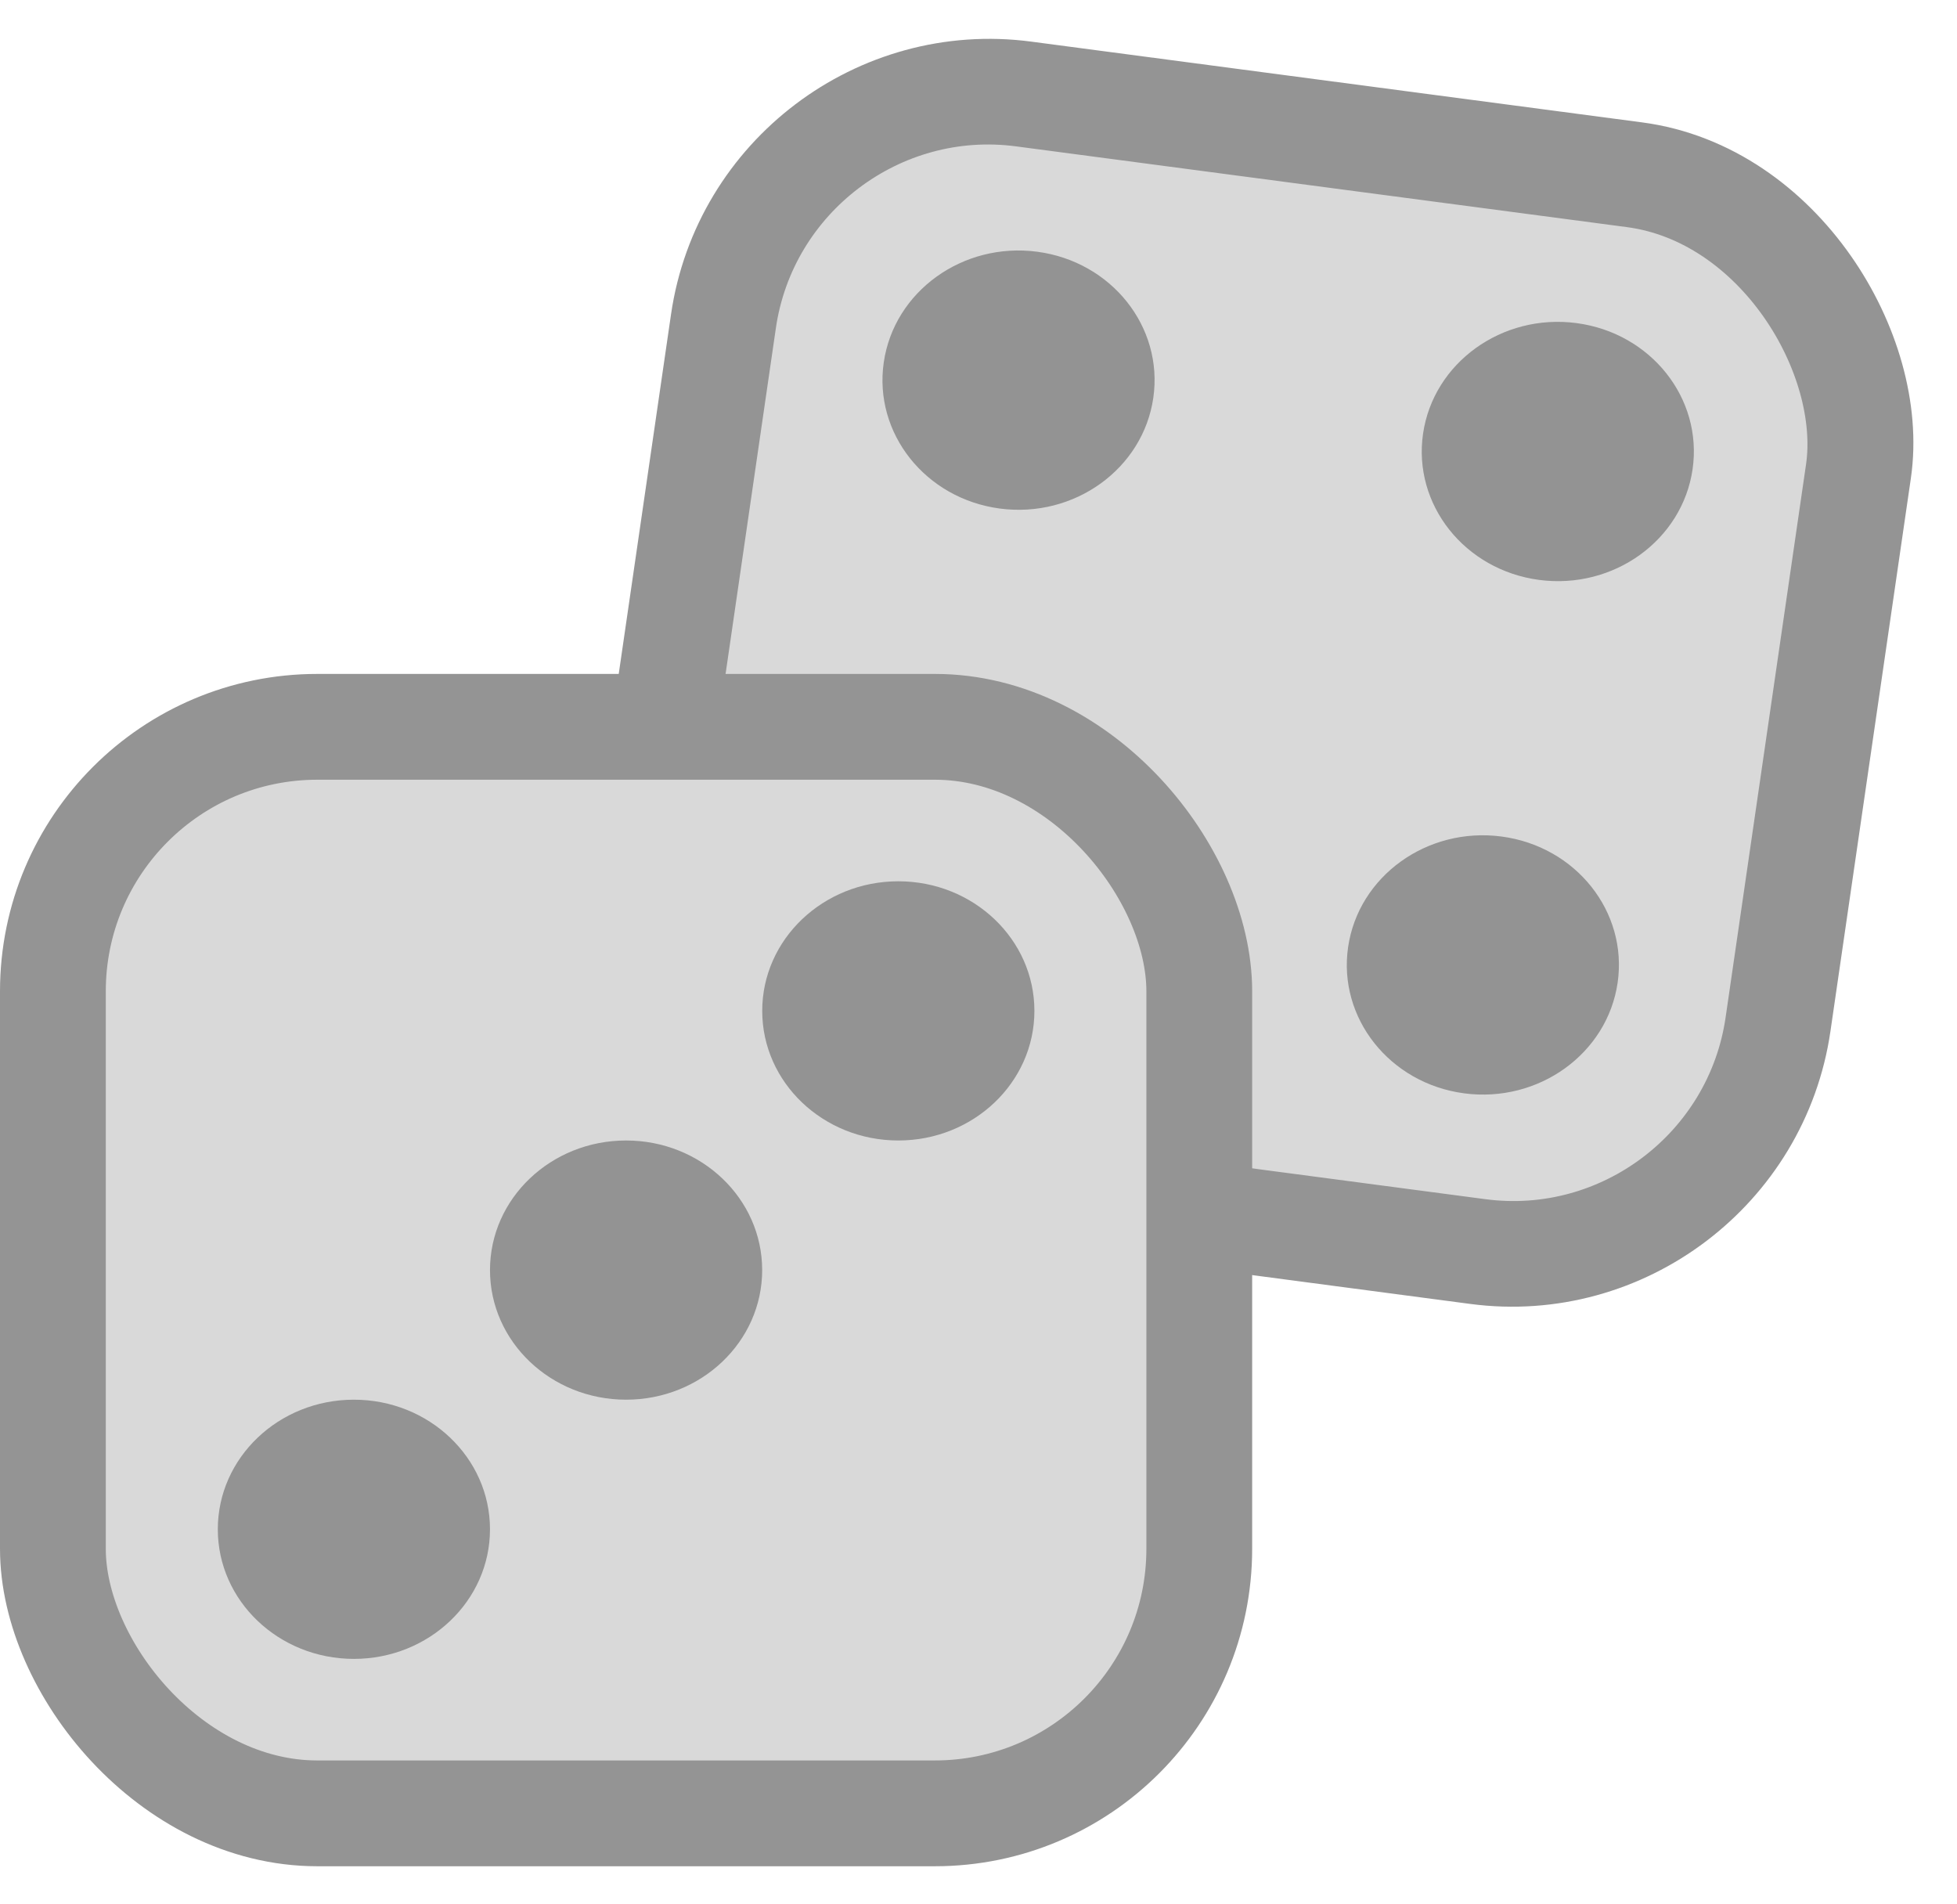 <svg width="37" height="36" viewBox="0 0 37 36" fill="none" xmlns="http://www.w3.org/2000/svg">
<rect x="0.847" y="1.121" width="21.654" height="20.562" rx="5" transform="matrix(0.991 0.131 -0.144 0.99 13.72 -0.099)" fill="#D9D9D9" stroke="#949494" stroke-width="2"/>
<ellipse cx="2.571" cy="2.452" rx="2.571" ry="2.452" transform="matrix(0.991 0.131 -0.144 0.99 27.258 5.771)" fill="#939393"/>
<ellipse cx="2.571" cy="2.452" rx="2.571" ry="2.452" transform="matrix(0.991 0.131 -0.144 0.99 15.646 14.129)" fill="black"/>
<ellipse cx="2.571" cy="2.452" rx="2.571" ry="2.452" transform="matrix(0.991 0.131 -0.144 0.99 25.841 15.477)" fill="#939393"/>
<ellipse cx="2.571" cy="2.452" rx="2.571" ry="2.452" transform="matrix(0.991 0.131 -0.144 0.99 17.062 4.422)" fill="#939393"/>
<rect x="1" y="13.74" width="21.674" height="20.54" rx="5" fill="#D9D9D9" stroke="#949494" stroke-width="2"/>
<ellipse cx="16.984" cy="19.11" rx="2.573" ry="2.45" fill="#939393"/>
<ellipse cx="6.691" cy="28.91" rx="2.573" ry="2.45" fill="#939393"/>
<ellipse cx="11.837" cy="24.01" rx="2.573" ry="2.45" fill="#939393"/>
</svg>
